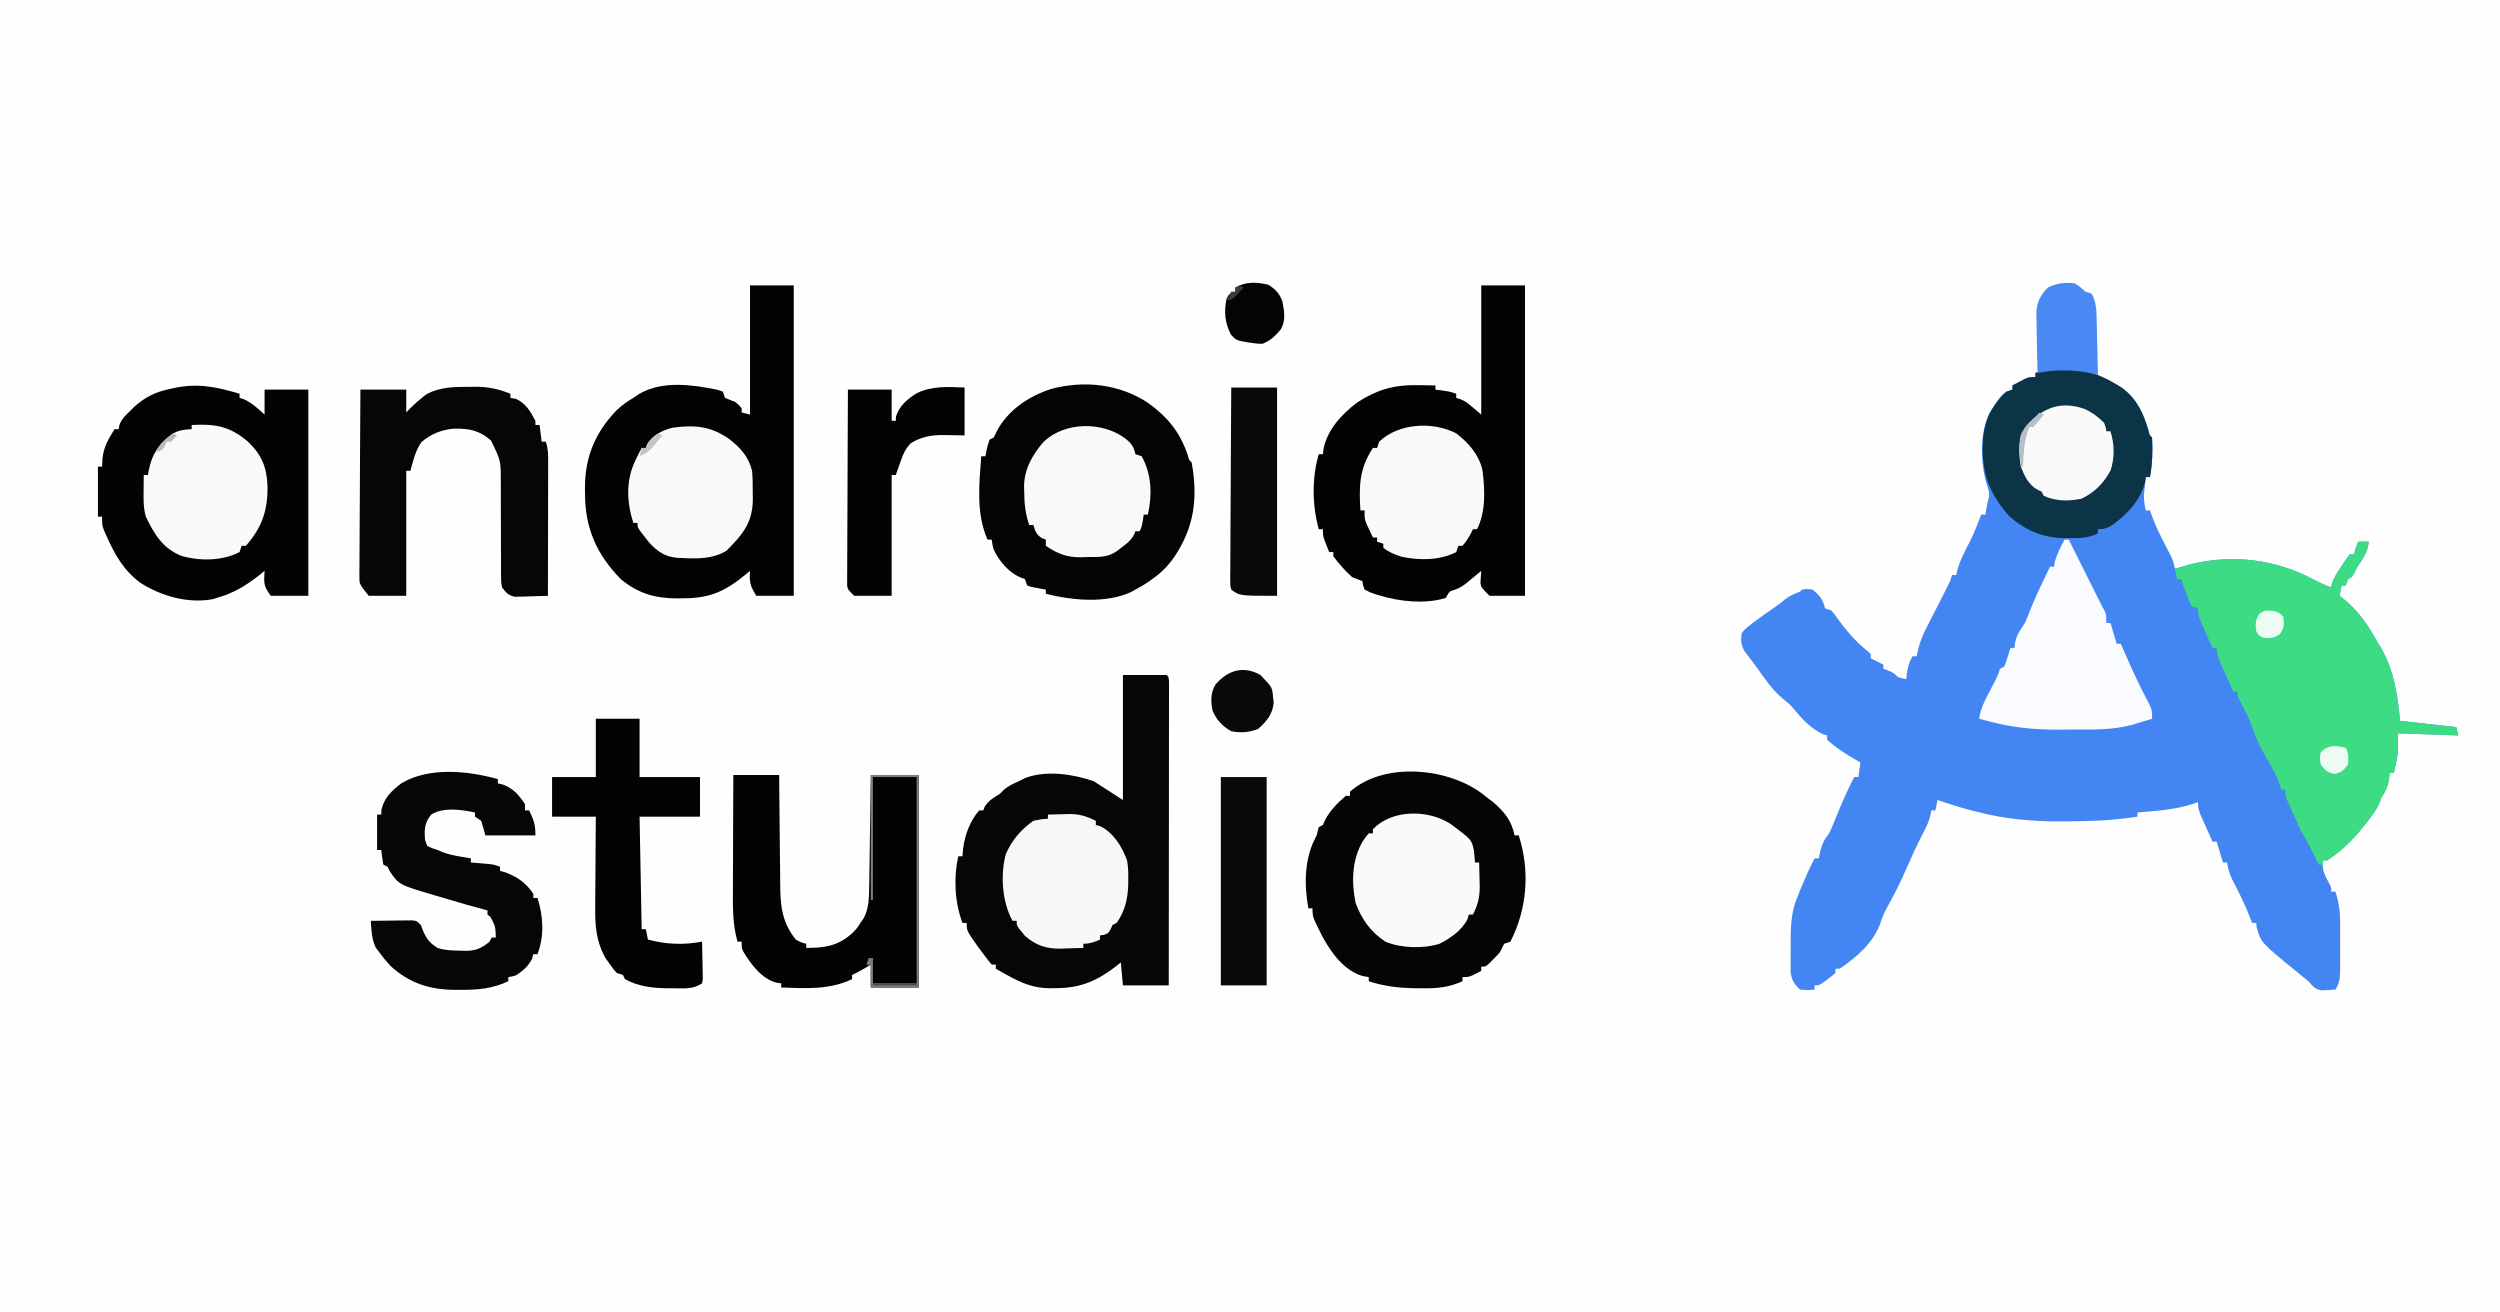 <?xml version="1.0" encoding="UTF-8"?>
<svg version="1.1" xmlns="http://www.w3.org/2000/svg" width="1200" height="630">
<rect width="100%" height="100%" fill="#808080" stroke="none"/>
<path d="M0 0 C396 0 792 0 1200 0 C1200 207.9 1200 415.8 1200 630 C804 630 408 630 0 630 C0 422.1 0 214.2 0 0 Z " fill="#FEFEFE" transform="translate(0,0)"/>
<path d="M0 0 C7.035 5.363 10.013 11.902 12.488 20.246 C13.019 22.611 13.019 22.611 14.25 23.688 C14.593 30.082 14.395 36.388 13.25 42.688 C12.59 42.688 11.93 42.688 11.25 42.688 C11.053 44.416 10.868 46.145 10.688 47.875 C10.583 48.838 10.479 49.801 10.371 50.793 C10.252 53.63 10.572 55.942 11.25 58.688 C11.91 58.688 12.57 58.688 13.25 58.688 C13.66 59.837 14.07 60.987 14.492 62.172 C16.151 66.597 18.2 70.747 20.375 74.938 C21.09 76.316 21.801 77.696 22.508 79.078 C22.819 79.677 23.129 80.275 23.45 80.892 C24.3 82.799 24.801 84.652 25.25 86.688 C25.951 86.483 26.652 86.278 27.375 86.066 C28.324 85.797 29.273 85.528 30.25 85.25 C31.178 84.983 32.106 84.716 33.062 84.441 C53.366 79.639 73.481 82.142 91.719 91.848 C94.537 93.316 97.277 94.584 100.25 95.688 C100.334 95.156 100.418 94.625 100.504 94.078 C101.529 90.794 103.28 88.293 105.188 85.438 C106.253 83.821 106.253 83.821 107.34 82.172 C107.97 81.352 108.601 80.532 109.25 79.688 C109.91 79.688 110.57 79.688 111.25 79.688 C111.394 79.069 111.539 78.45 111.688 77.812 C112.25 75.688 112.25 75.688 113.25 73.688 C114.9 73.688 116.55 73.688 118.25 73.688 C117.833 78.138 115.914 81.089 113.504 84.723 C112.2 86.676 112.2 86.676 111.215 88.871 C110.25 90.688 110.25 90.688 108.25 91.688 C107.92 92.677 107.59 93.668 107.25 94.688 C106.59 94.688 105.93 94.688 105.25 94.688 C104.92 96.338 104.59 97.987 104.25 99.688 C105.261 100.492 106.271 101.296 107.312 102.125 C113.701 107.608 118.293 114.319 122.25 121.688 C122.889 122.698 123.529 123.709 124.188 124.75 C130.47 135.949 132.118 147.128 133.25 159.688 C146.615 161.173 146.615 161.173 160.25 162.688 C160.58 164.007 160.91 165.327 161.25 166.688 C151.68 166.357 142.11 166.028 132.25 165.688 C132.25 168.657 132.25 171.627 132.25 174.688 C131.812 177.754 131.812 177.754 131.25 180.25 C131.064 181.097 130.879 181.944 130.688 182.816 C130.543 183.434 130.399 184.051 130.25 184.688 C129.59 184.688 128.93 184.688 128.25 184.688 C128.147 185.739 128.044 186.791 127.938 187.875 C127.258 191.644 126.317 193.545 124.25 196.688 C123.984 197.43 123.719 198.173 123.445 198.938 C121.954 202.368 119.858 205.144 117.562 208.062 C116.891 208.923 116.891 208.923 116.206 209.801 C110.929 216.474 105.419 222.049 98.25 226.688 C97.59 226.688 96.93 226.688 96.25 226.688 C95.683 231.226 97.249 234.058 99.375 237.918 C100.25 239.688 100.25 239.688 100.25 241.688 C100.91 241.688 101.57 241.688 102.25 241.688 C103.998 246.973 104.546 251.557 104.516 257.105 C104.518 257.885 104.519 258.665 104.521 259.468 C104.523 261.104 104.519 262.741 104.511 264.377 C104.5 266.878 104.511 269.379 104.523 271.881 C104.522 273.477 104.52 275.072 104.516 276.668 C104.52 277.413 104.524 278.158 104.528 278.925 C104.494 282.666 104.334 285.512 102.25 288.688 C100.835 288.796 99.418 288.873 98 288.938 C97.211 288.984 96.422 289.03 95.609 289.078 C92.383 288.544 91.417 287.092 89.25 284.688 C87.516 283.231 85.765 281.794 84 280.375 C66.468 266.093 66.468 266.093 64.438 258.75 C64.376 258.069 64.314 257.389 64.25 256.688 C63.59 256.688 62.93 256.688 62.25 256.688 C62.042 256.128 61.835 255.569 61.621 254.992 C59.078 248.374 56.019 242.16 52.738 235.887 C51.427 233.067 50.68 230.747 50.25 227.688 C49.59 227.688 48.93 227.688 48.25 227.688 C47.26 224.387 46.27 221.088 45.25 217.688 C44.59 217.688 43.93 217.688 43.25 217.688 C42.276 215.508 41.306 213.327 40.34 211.145 C39.672 209.639 38.999 208.136 38.316 206.637 C37.044 203.794 36.25 201.841 36.25 198.688 C35.749 198.881 35.247 199.074 34.73 199.273 C25.82 202.34 16.577 202.874 7.25 203.688 C7.25 204.347 7.25 205.007 7.25 205.688 C-4.269 207.502 -15.734 207.909 -27.375 207.938 C-28.064 207.942 -28.753 207.947 -29.463 207.953 C-43.302 208.035 -56.772 206.834 -70.188 203.25 C-71.397 202.944 -71.397 202.944 -72.631 202.631 C-78.089 201.221 -83.425 199.534 -88.75 197.688 C-89.08 199.338 -89.41 200.988 -89.75 202.688 C-90.41 202.688 -91.07 202.688 -91.75 202.688 C-91.852 203.385 -91.954 204.082 -92.059 204.801 C-92.865 208.168 -94.204 210.808 -95.812 213.875 C-98.673 219.416 -101.266 225.031 -103.75 230.75 C-106.627 237.353 -109.793 243.642 -113.305 249.934 C-114.524 252.256 -115.405 254.385 -116.188 256.875 C-119.415 266.111 -127.817 273.409 -135.75 278.688 C-136.41 278.688 -137.07 278.688 -137.75 278.688 C-137.75 279.348 -137.75 280.007 -137.75 280.688 C-139.43 282.195 -139.43 282.195 -141.625 283.812 C-142.344 284.351 -143.064 284.89 -143.805 285.445 C-145.75 286.688 -145.75 286.688 -147.75 286.688 C-147.75 287.348 -147.75 288.007 -147.75 288.688 C-151 289 -151 289 -154.75 288.688 C-157.597 285.993 -158.654 284.314 -159.252 280.417 C-159.25 279.202 -159.248 277.986 -159.246 276.734 C-159.248 276.075 -159.249 275.415 -159.251 274.735 C-159.249 273.344 -159.237 271.952 -159.217 270.56 C-159.188 268.457 -159.196 266.357 -159.209 264.254 C-159.198 256.895 -158.733 250.467 -155.75 243.688 C-155.327 242.601 -154.904 241.514 -154.469 240.395 C-152.37 235.411 -150.275 230.472 -147.75 225.688 C-147.09 225.688 -146.43 225.688 -145.75 225.688 C-145.482 224.45 -145.214 223.213 -144.938 221.938 C-144.083 218.5 -142.983 216.457 -140.75 213.688 C-139.686 211.366 -138.703 209.055 -137.75 206.688 C-134.972 199.888 -132.136 193.208 -128.75 186.688 C-128.09 186.688 -127.43 186.688 -126.75 186.688 C-126.42 184.377 -126.09 182.067 -125.75 179.688 C-126.402 179.312 -127.055 178.937 -127.727 178.551 C-132.768 175.599 -137.499 172.715 -141.75 168.688 C-141.75 168.028 -141.75 167.368 -141.75 166.688 C-142.431 166.481 -143.111 166.275 -143.812 166.062 C-149.861 163.231 -154.049 158.472 -158.23 153.387 C-159.736 151.703 -161.288 150.391 -163.062 149 C-168.241 144.713 -171.862 139.114 -175.75 133.688 C-176.453 132.767 -177.155 131.847 -177.879 130.898 C-178.836 129.618 -178.836 129.618 -179.812 128.312 C-180.381 127.562 -180.949 126.812 -181.535 126.039 C-183.102 123.006 -183.204 121.057 -182.75 117.688 C-181.352 115.816 -181.352 115.816 -179.375 114.25 C-178.286 113.376 -178.286 113.376 -177.176 112.484 C-173.832 110.007 -170.446 107.603 -167.008 105.258 C-164.606 103.632 -164.606 103.632 -161.938 101.375 C-159.63 99.595 -157.478 98.673 -154.75 97.688 C-154.42 97.358 -154.09 97.028 -153.75 96.688 C-151.5 96.312 -151.5 96.312 -148.75 96.688 C-145.328 99.488 -143.666 101.412 -142.75 105.688 C-141.76 106.017 -140.77 106.347 -139.75 106.688 C-138.355 108.289 -138.355 108.289 -136.938 110.312 C-132.503 116.429 -128.017 121.728 -122.07 126.426 C-121.635 126.842 -121.199 127.259 -120.75 127.688 C-120.75 128.347 -120.75 129.007 -120.75 129.688 C-120.131 129.997 -119.513 130.306 -118.875 130.625 C-117.5 131.312 -116.125 132 -114.75 132.688 C-114.75 133.347 -114.75 134.007 -114.75 134.688 C-113.966 134.976 -113.183 135.265 -112.375 135.562 C-109.75 136.688 -109.75 136.688 -107.75 138.688 C-105.681 139.33 -105.681 139.33 -103.75 139.688 C-103.626 138.615 -103.502 137.542 -103.375 136.438 C-102.854 133.309 -102.349 131.353 -100.75 128.688 C-100.09 128.688 -99.43 128.688 -98.75 128.688 C-98.371 126.947 -98.371 126.947 -97.984 125.172 C-96.877 120.753 -95.113 116.956 -93 112.938 C-92.285 111.543 -91.57 110.148 -90.855 108.754 C-90.501 108.071 -90.147 107.388 -89.783 106.684 C-88.27 103.759 -86.79 100.818 -85.312 97.875 C-84.603 96.473 -84.603 96.473 -83.879 95.043 C-82.66 92.625 -82.66 92.625 -81.75 89.688 C-81.09 89.688 -80.43 89.688 -79.75 89.688 C-79.544 88.78 -79.338 87.873 -79.125 86.938 C-77.799 82.25 -75.502 78.093 -73.281 73.777 C-71.168 69.514 -69.424 65.138 -67.75 60.688 C-67.09 60.688 -66.43 60.688 -65.75 60.688 C-65.606 59.78 -65.461 58.873 -65.312 57.938 C-64.75 54.688 -64.75 54.688 -64.125 52.777 C-63.642 50.087 -64.28 48.569 -65.188 46 C-68.246 35.47 -68.502 21.739 -63.75 11.688 C-57.585 2.299 -57.585 2.299 -52.75 0.688 C-52.75 0.028 -52.75 -0.632 -52.75 -1.312 C-51.483 -1.987 -50.211 -2.652 -48.938 -3.312 C-48.23 -3.684 -47.522 -4.055 -46.793 -4.438 C-44.75 -5.312 -44.75 -5.312 -41.75 -5.312 C-41.75 -5.973 -41.75 -6.633 -41.75 -7.312 C-27.112 -12.889 -12.529 -8.205 0 0 Z " fill="#4386F3" transform="translate(1018.75,186.312)"/>
<path d="M0 0 C6.93 0 13.86 0 21 0 C22 1 22 1 22.123 3.434 C22.122 4.525 22.121 5.615 22.12 6.739 C22.122 8.609 22.122 8.609 22.124 10.517 C22.121 11.911 22.117 13.305 22.114 14.699 C22.113 16.158 22.113 17.616 22.114 19.074 C22.114 23.045 22.108 27.016 22.101 30.987 C22.095 35.132 22.095 39.278 22.093 43.423 C22.09 51.278 22.082 59.133 22.072 66.989 C22.061 75.929 22.055 84.87 22.05 93.81 C22.04 112.207 22.022 130.603 22 149 C14.74 149 7.48 149 0 149 C-0.33 145.37 -0.66 141.74 -1 138 C-2.176 138.907 -3.351 139.815 -4.562 140.75 C-13.416 147.359 -21.339 150.357 -32.438 150.312 C-33.649 150.337 -33.649 150.337 -34.885 150.361 C-42.996 150.368 -48.989 147.756 -56 143.812 C-56.949 143.283 -57.898 142.753 -58.875 142.207 C-59.927 141.61 -59.927 141.61 -61 141 C-61 140.34 -61 139.68 -61 139 C-61.66 139 -62.32 139 -63 139 C-64.567 137.136 -66.011 135.279 -67.438 133.312 C-68.22 132.257 -69.002 131.201 -69.809 130.113 C-75 122.738 -75 122.738 -75 119 C-75.66 119 -76.32 119 -77 119 C-80.766 109.208 -81.344 97.195 -79 87 C-78.34 87 -77.68 87 -77 87 C-76.918 85.886 -76.835 84.772 -76.75 83.625 C-75.917 76.939 -73.478 70.112 -69 65 C-68.34 65 -67.68 65 -67 65 C-66.691 64.134 -66.691 64.134 -66.375 63.25 C-64.499 60.181 -62.014 58.907 -59 57 C-58.505 56.484 -58.01 55.969 -57.5 55.438 C-55.269 53.299 -52.809 52.272 -50 51 C-48.886 50.443 -47.773 49.886 -46.625 49.312 C-36.559 45.668 -23.773 47.569 -14 51 C-9.38 53.97 -4.76 56.94 0 60 C0 40.2 0 20.4 0 0 Z " fill="#060606" transform="translate(539,324)"/>
<path d="M0 0 C6.93 0 13.86 0 21 0 C21 49.17 21 98.34 21 149 C15.39 149 9.78 149 4 149 C0 145 0 145 -0.391 142.859 C-0.26 140.906 -0.13 138.953 0 137 C-0.664 137.554 -1.328 138.109 -2.012 138.68 C-3.336 139.766 -3.336 139.766 -4.688 140.875 C-5.993 141.954 -5.993 141.954 -7.324 143.055 C-10 145 -10 145 -12.707 146.07 C-15.328 146.883 -15.328 146.883 -17 150 C-26.877 153.115 -39.329 151.737 -49.062 148.75 C-49.747 148.546 -50.431 148.341 -51.136 148.13 C-53.035 147.484 -53.035 147.484 -56 146 C-56.793 143.887 -56.793 143.887 -57 142 C-58.657 141.31 -60.326 140.647 -62 140 C-65.37 136.958 -68.323 133.668 -71 130 C-71 129.34 -71 128.68 -71 128 C-71.66 128 -72.32 128 -73 128 C-73.506 126.732 -74.005 125.46 -74.5 124.188 C-74.778 123.48 -75.057 122.772 -75.344 122.043 C-76 120 -76 120 -76 117 C-76.66 117 -77.32 117 -78 117 C-81.172 105.473 -81.343 92.491 -78 81 C-77.34 81 -76.68 81 -76 81 C-75.897 80.134 -75.794 79.267 -75.688 78.375 C-73.81 69.159 -66.846 61.626 -59.438 56.125 C-50.374 50.201 -41.9 47.661 -31.062 47.875 C-30.188 47.884 -29.313 47.893 -28.412 47.902 C-26.275 47.926 -24.137 47.962 -22 48 C-22 48.66 -22 49.32 -22 50 C-20.907 50.144 -19.814 50.289 -18.688 50.438 C-15 51 -15 51 -12 52 C-12 52.66 -12 53.32 -12 54 C-11.319 54.206 -10.639 54.413 -9.938 54.625 C-7 56 -7 56 0 62 C0 41.54 0 21.08 0 0 Z " fill="#030303" transform="translate(711,137)"/>
<path d="M0 0 C6.93 0 13.86 0 21 0 C21 49.17 21 98.34 21 149 C15.06 149 9.12 149 3 149 C-0.014 143.976 -0.326 142.536 0 137 C-0.944 137.797 -0.944 137.797 -1.906 138.609 C-11.965 146.911 -19.264 150.177 -32.25 150.188 C-33.058 150.2 -33.866 150.212 -34.699 150.225 C-45.375 150.25 -53.687 147.932 -62 141 C-73.436 129.387 -79.177 116.546 -79.188 100.312 C-79.2 99.357 -79.212 98.401 -79.225 97.416 C-79.255 82.583 -74.494 70.869 -64.164 60.055 C-61.61 57.63 -59.067 55.733 -56 54 C-54.969 53.299 -53.938 52.597 -52.875 51.875 C-41.771 45.649 -27.634 47.645 -15.809 50.051 C-14.882 50.364 -13.955 50.677 -13 51 C-12.67 51.99 -12.34 52.98 -12 54 C-10.346 54.697 -8.677 55.361 -7 56 C-5.188 57.5 -5.188 57.5 -4 59 C-4 59.66 -4 60.32 -4 61 C-2.02 61.495 -2.02 61.495 0 62 C0 41.54 0 21.08 0 0 Z " fill="#030303" transform="translate(360,137)"/>
<path d="M0 0 C0 0.66 0 1.32 0 2 C0.681 2.206 1.361 2.413 2.062 2.625 C6.035 4.485 8.745 7.064 12 10 C12 6.04 12 2.08 12 -2 C18.93 -2 25.86 -2 33 -2 C33 30.67 33 63.34 33 97 C27.06 97 21.12 97 15 97 C11.32 92.094 11.709 90.825 12 85 C11.261 85.603 10.523 86.207 9.762 86.828 C3.141 92.044 -2.762 95.724 -11 98 C-11.907 98.302 -11.907 98.302 -12.832 98.609 C-24.888 100.782 -37.464 97.181 -47.582 90.781 C-55.644 84.842 -60.039 77.033 -64 68 C-64.384 67.139 -64.768 66.278 -65.164 65.391 C-66 63 -66 63 -66 59 C-66.66 59 -67.32 59 -68 59 C-68 51.08 -68 43.16 -68 35 C-67.34 35 -66.68 35 -66 35 C-65.907 33.051 -65.907 33.051 -65.812 31.062 C-65.239 25.592 -62.929 21.571 -60 17 C-59.34 17 -58.68 17 -58 17 C-57.882 16.149 -57.882 16.149 -57.762 15.281 C-56.745 12.237 -55.099 10.736 -52.812 8.5 C-52.056 7.747 -51.299 6.994 -50.52 6.219 C-45.217 1.549 -40.546 -0.775 -33.75 -2.25 C-32.993 -2.417 -32.237 -2.584 -31.458 -2.756 C-19.945 -5.174 -11.096 -3.314 0 0 Z " fill="#030303" transform="translate(115,189)"/>
<path d="M0 0 C1.65 0 3.3 0 5 0 C4.583 4.45 2.664 7.402 0.254 11.035 C-1.05 12.988 -1.05 12.988 -2.035 15.184 C-3 17 -3 17 -5 18 C-5.495 19.485 -5.495 19.485 -6 21 C-6.66 21 -7.32 21 -8 21 C-8.495 23.475 -8.495 23.475 -9 26 C-7.989 26.804 -6.979 27.609 -5.938 28.438 C0.451 33.921 5.043 40.631 9 48 C9.639 49.011 10.279 50.021 10.938 51.062 C17.22 62.261 18.868 73.44 20 86 C28.91 86.99 37.82 87.98 47 89 C47.33 90.32 47.66 91.64 48 93 C38.43 92.67 28.86 92.34 19 92 C19 94.97 19 97.94 19 101 C18.562 104.066 18.562 104.066 18 106.562 C17.722 107.833 17.722 107.833 17.438 109.129 C17.293 109.746 17.149 110.364 17 111 C16.34 111 15.68 111 15 111 C14.897 112.052 14.794 113.104 14.688 114.188 C14.008 117.956 13.067 119.858 11 123 C10.734 123.743 10.469 124.485 10.195 125.25 C8.704 128.68 6.608 131.456 4.312 134.375 C3.641 135.235 3.641 135.235 2.956 136.113 C-2.321 142.787 -7.831 148.361 -15 153 C-15.66 153 -16.32 153 -17 153 C-17 153.66 -17 154.32 -17 155 C-17.66 155 -18.32 155 -19 155 C-19.597 153.788 -19.597 153.788 -20.207 152.551 C-20.737 151.482 -21.267 150.414 -21.812 149.312 C-22.335 148.257 -22.857 147.201 -23.395 146.113 C-24.829 143.331 -26.386 140.679 -28 138 C-28.739 136.329 -29.476 134.658 -30.172 132.969 C-31.443 129.947 -32.844 126.985 -34.23 124.016 C-35 122 -35 122 -35 119 C-35.66 119 -36.32 119 -37 119 C-37.495 117.453 -37.495 117.453 -38 115.875 C-39.54 111.712 -41.681 107.992 -43.938 104.188 C-46.902 99.164 -49.159 94.305 -50.992 88.746 C-52.567 84.456 -54.705 80.474 -56.828 76.434 C-58 74 -58 74 -58 72 C-58.66 72 -59.32 72 -60 72 C-68 54.383 -68 54.383 -68 51 C-68.66 51 -69.32 51 -70 51 C-70.974 48.821 -71.944 46.64 -72.91 44.457 C-73.578 42.951 -74.251 41.448 -74.934 39.949 C-76.206 37.107 -77 35.153 -77 32 C-77.99 31.67 -78.98 31.34 -80 31 C-82.068 26.782 -83.58 22.479 -85 18 C-85.66 18 -86.32 18 -87 18 C-87.33 16.35 -87.66 14.7 -88 13 C-86.335 12.513 -84.668 12.036 -83 11.562 C-82.072 11.296 -81.144 11.029 -80.188 10.754 C-59.884 5.952 -39.769 8.454 -21.531 18.16 C-18.713 19.628 -15.973 20.897 -13 22 C-12.874 21.203 -12.874 21.203 -12.746 20.391 C-11.721 17.107 -9.97 14.606 -8.062 11.75 C-7.352 10.672 -6.642 9.595 -5.91 8.484 C-5.28 7.665 -4.649 6.845 -4 6 C-3.34 6 -2.68 6 -2 6 C-1.856 5.381 -1.711 4.763 -1.562 4.125 C-1 2 -1 2 0 0 Z " fill="#3EDB85" transform="translate(1132,260)"/>
<path d="M0 0 C0.585 0.473 1.17 0.946 1.773 1.434 C2.64 2.073 3.506 2.712 4.398 3.371 C9.871 8.124 13.309 12.257 14.773 19.434 C15.433 19.434 16.093 19.434 16.773 19.434 C22.19 36.456 20.919 54.409 12.773 70.434 C11.288 70.929 11.288 70.929 9.773 71.434 C9.075 72.751 8.413 74.087 7.773 75.434 C6.117 77.355 6.117 77.355 4.273 79.184 C3.665 79.797 3.057 80.411 2.43 81.043 C0.773 82.434 0.773 82.434 -1.227 82.434 C-1.227 83.094 -1.227 83.754 -1.227 84.434 C-6.852 87.434 -6.852 87.434 -10.227 87.434 C-10.227 88.094 -10.227 88.754 -10.227 89.434 C-16.924 92.458 -22.612 92.905 -29.914 92.809 C-30.972 92.803 -32.029 92.797 -33.119 92.791 C-40.836 92.663 -47.858 91.852 -55.227 89.434 C-55.227 88.774 -55.227 88.114 -55.227 87.434 C-56.196 87.269 -57.165 87.104 -58.164 86.934 C-66.898 84.405 -73.008 76.054 -77.227 68.434 C-82.227 58.579 -82.227 58.579 -82.227 54.434 C-82.887 54.434 -83.547 54.434 -84.227 54.434 C-86.318 42.668 -86.186 30.057 -80.227 19.434 C-79.948 18.289 -79.948 18.289 -79.664 17.121 C-79.52 16.564 -79.375 16.007 -79.227 15.434 C-78.567 15.104 -77.907 14.774 -77.227 14.434 C-76.67 13.165 -76.67 13.165 -76.102 11.871 C-73.6 7.285 -70.229 3.782 -66.227 0.434 C-65.567 0.434 -64.907 0.434 -64.227 0.434 C-64.227 -0.226 -64.227 -0.886 -64.227 -1.566 C-47.522 -16.301 -16.333 -12.944 0 0 Z " fill="#050505" transform="translate(712.227,381.566)"/>
<path d="M0 0 C9.311 6.86 14.992 13.802 18.75 24.809 C19.41 27.329 19.41 27.329 20.66 28.434 C23.731 45.576 21.926 59.429 12.316 73.777 C9.288 78.081 6.009 81.457 1.66 84.434 C1.038 84.887 0.415 85.341 -0.227 85.809 C-2.21 87.16 -4.219 88.311 -6.34 89.434 C-7.399 90.025 -7.399 90.025 -8.48 90.629 C-20.491 96.169 -36.83 94.658 -49.34 91.434 C-49.34 90.774 -49.34 90.114 -49.34 89.434 C-49.978 89.324 -50.616 89.214 -51.273 89.102 C-52.513 88.864 -52.513 88.864 -53.777 88.621 C-55.013 88.395 -55.013 88.395 -56.273 88.164 C-57.296 87.802 -57.296 87.802 -58.34 87.434 C-58.67 86.444 -59 85.454 -59.34 84.434 C-60.463 83.991 -60.463 83.991 -61.609 83.539 C-67.111 81.312 -71.892 75.567 -74.363 70.219 C-74.902 68.309 -74.902 68.309 -75.34 65.434 C-76 65.434 -76.66 65.434 -77.34 65.434 C-82.895 52.894 -81.339 38.729 -80.34 25.434 C-79.68 25.434 -79.02 25.434 -78.34 25.434 C-78.195 24.67 -78.051 23.907 -77.902 23.121 C-77.34 20.434 -77.34 20.434 -76.34 17.434 C-75.68 17.104 -75.02 16.774 -74.34 16.434 C-73.9 15.527 -73.461 14.621 -73.008 13.688 C-67.691 3.315 -57.563 -3.381 -46.777 -6.879 C-30.721 -11.121 -13.832 -9.26 0 0 Z " fill="#040404" transform="translate(551.34,193.566)"/>
<path d="M0 0 C7.26 0 14.52 0 22 0 C22.015 1.927 22.029 3.854 22.044 5.84 C22.096 12.23 22.161 18.62 22.236 25.01 C22.28 28.882 22.32 32.754 22.346 36.625 C22.373 40.367 22.413 44.108 22.463 47.849 C22.48 49.272 22.491 50.694 22.498 52.116 C22.548 62.514 23.226 70.633 30 79 C32.604 80.412 32.604 80.412 35 81 C35 81.66 35 82.32 35 83 C43.941 82.972 50.218 82.076 57 76 C59.384 73.564 59.384 73.564 61 71 C61.557 70.196 62.114 69.391 62.688 68.562 C65.072 63.908 65.129 58.964 65.205 53.811 C65.225 52.61 65.245 51.409 65.266 50.172 C65.282 48.891 65.299 47.609 65.316 46.289 C65.337 44.952 65.358 43.616 65.379 42.279 C65.434 38.778 65.484 35.276 65.532 31.774 C65.583 28.195 65.638 24.615 65.693 21.035 C65.801 14.024 65.902 7.012 66 0 C73.59 0 81.18 0 89 0 C89 33.66 89 67.32 89 102 C81.41 102 73.82 102 66 102 C66 98.37 66 94.74 66 91 C65.257 91.454 64.515 91.907 63.75 92.375 C61.531 93.686 59.32 94.883 57 96 C57 96.66 57 97.32 57 98 C46.007 103.195 34.883 102.412 23 102 C23 101.34 23 100.68 23 100 C21.902 99.863 21.902 99.863 20.781 99.723 C13.637 97.866 8.442 90.845 4.777 84.762 C4 83 4 83 4 80 C3.34 80 2.68 80 2 80 C-0.396 71.572 -0.256 63.274 -0.195 54.59 C-0.192 53.011 -0.189 51.432 -0.187 49.853 C-0.179 45.725 -0.16 41.597 -0.137 37.469 C-0.117 33.246 -0.108 29.022 -0.098 24.799 C-0.076 16.532 -0.041 8.266 0 0 Z " fill="#030303" transform="translate(352,372)"/>
<path d="M0 0 C7.035 5.363 10.013 11.902 12.488 20.246 C13.019 22.611 13.019 22.611 14.25 23.688 C14.593 30.082 14.395 36.388 13.25 42.688 C12.59 42.688 11.93 42.688 11.25 42.688 C11.08 43.776 11.08 43.776 10.906 44.887 C8.83 53.748 2.366 60.409 -4.75 65.688 C-7.469 67.276 -8.531 67.688 -11.75 67.688 C-11.75 68.347 -11.75 69.007 -11.75 69.688 C-16.339 71.991 -20.48 72.036 -25.5 72 C-26.708 71.993 -26.708 71.993 -27.941 71.985 C-38.476 71.777 -46.307 68.334 -54.312 61.5 C-64.505 49.74 -67.751 40.139 -66.905 24.688 C-66.168 15.191 -62.564 8.364 -55.75 1.688 C-54.76 1.357 -53.77 1.028 -52.75 0.688 C-52.75 0.028 -52.75 -0.632 -52.75 -1.312 C-51.483 -1.987 -50.211 -2.652 -48.938 -3.312 C-48.23 -3.684 -47.522 -4.055 -46.793 -4.438 C-44.75 -5.312 -44.75 -5.312 -41.75 -5.312 C-41.75 -5.973 -41.75 -6.633 -41.75 -7.312 C-27.112 -12.889 -12.529 -8.205 0 0 Z " fill="#0B3447" transform="translate(1018.75,186.312)"/>
<path d="M0 0 C0.89 -0.016 1.78 -0.032 2.697 -0.049 C8.836 -0.053 13.874 1.015 19.562 3.312 C19.562 3.973 19.562 4.633 19.562 5.312 C20.429 5.457 21.295 5.601 22.188 5.75 C27.01 7.983 29.127 11.684 31.562 16.312 C31.562 16.973 31.562 17.633 31.562 18.312 C32.222 18.312 32.883 18.312 33.562 18.312 C34.057 22.273 34.057 22.273 34.562 26.312 C35.222 26.312 35.883 26.312 36.562 26.312 C37.723 29.794 37.683 32.497 37.676 36.171 C37.676 36.864 37.676 37.557 37.676 38.27 C37.676 40.559 37.668 42.848 37.66 45.137 C37.658 46.724 37.657 48.312 37.656 49.899 C37.652 54.077 37.642 58.254 37.631 62.431 C37.621 66.694 37.616 70.958 37.611 75.221 C37.601 83.585 37.584 91.949 37.562 100.312 C34.645 100.421 31.731 100.5 28.812 100.562 C27.988 100.596 27.163 100.63 26.312 100.664 C25.114 100.683 25.114 100.683 23.891 100.703 C23.157 100.724 22.424 100.745 21.669 100.767 C18.584 100.102 17.442 98.809 15.562 96.312 C15.064 93.614 15.064 93.614 15.064 90.493 C15.054 89.322 15.044 88.15 15.034 86.942 C15.042 85.679 15.05 84.415 15.059 83.113 C15.044 81.119 15.03 79.125 15.014 77.131 C14.997 74.337 14.998 71.543 14.999 68.749 C15.001 63.88 14.994 59.012 14.959 54.144 C14.943 51.555 14.94 48.966 14.952 46.378 C14.982 35.364 14.982 35.364 10.217 25.734 C4.705 20.835 -0.539 19.909 -7.656 20.062 C-13.42 20.581 -18.721 22.64 -23.117 26.508 C-26.053 30.521 -27.152 35.57 -28.438 40.312 C-29.098 40.312 -29.758 40.312 -30.438 40.312 C-30.438 60.112 -30.438 79.912 -30.438 100.312 C-36.377 100.312 -42.318 100.312 -48.438 100.312 C-52.938 94.688 -52.938 94.688 -52.919 91.143 C-52.924 90.345 -52.93 89.547 -52.935 88.725 C-52.921 87.864 -52.906 87.003 -52.892 86.116 C-52.892 85.198 -52.893 84.281 -52.893 83.335 C-52.891 80.31 -52.859 77.287 -52.828 74.262 C-52.821 72.161 -52.815 70.061 -52.811 67.961 C-52.796 62.438 -52.756 56.916 -52.712 51.394 C-52.671 45.757 -52.653 40.12 -52.633 34.482 C-52.59 23.426 -52.52 12.369 -52.438 1.312 C-45.178 1.312 -37.917 1.312 -30.438 1.312 C-30.438 4.942 -30.438 8.572 -30.438 12.312 C-29.757 11.591 -29.076 10.869 -28.375 10.125 C-26.384 8.157 -24.343 6.334 -22.125 4.625 C-21.613 4.229 -21.101 3.834 -20.574 3.426 C-14.079 0.042 -7.151 -0.026 0 0 Z " fill="#060606" transform="translate(225.438,185.688)"/>
<path d="M0 0 C0 0.66 0 1.32 0 2 C0.887 2.227 1.774 2.454 2.688 2.688 C7.573 4.623 10.127 7.691 13 12 C13 12.99 13 13.98 13 15 C13.66 15 14.32 15 15 15 C17.202 19.679 18 21.625 18 27 C10.08 27 2.16 27 -6 27 C-6.66 24.69 -7.32 22.38 -8 20 C-8.99 19.34 -9.98 18.68 -11 18 C-11 17.34 -11 16.68 -11 16 C-17.458 14.64 -26.154 13.28 -32 17 C-35.228 20.896 -35.367 24.046 -35 29 C-34.67 29.99 -34.34 30.98 -34 32 C-31.705 33.135 -31.705 33.135 -29 34 C-28.238 34.326 -27.476 34.652 -26.691 34.988 C-23.853 36.055 -21.174 36.621 -18.188 37.125 C-16.724 37.376 -16.724 37.376 -15.23 37.633 C-14.126 37.815 -14.126 37.815 -13 38 C-13 38.66 -13 39.32 -13 40 C-11.861 40.091 -11.861 40.091 -10.699 40.184 C-9.705 40.267 -8.711 40.351 -7.688 40.438 C-6.701 40.519 -5.715 40.6 -4.699 40.684 C-2 41 -2 41 1 42 C1 42.66 1 43.32 1 44 C1.866 44.248 2.732 44.495 3.625 44.75 C9.435 46.902 13.492 49.873 17 55 C17 55.66 17 56.32 17 57 C17.66 57 18.32 57 19 57 C21.802 65.932 22.346 75.157 19 84 C18.34 84 17.68 84 17 84 C16.794 84.722 16.587 85.444 16.375 86.188 C14.575 89.869 12.303 91.622 9 94 C6.625 94.812 6.625 94.812 5 95 C5 95.66 5 96.32 5 97 C-2.582 100.559 -9.638 101.167 -17.938 101.125 C-18.697 101.129 -19.457 101.133 -20.24 101.137 C-32.496 101.116 -42.39 98.048 -51.574 89.645 C-53.524 87.493 -55.316 85.363 -57 83 C-57.543 82.292 -58.085 81.585 -58.645 80.855 C-60.615 76.704 -60.744 72.546 -61 68 C-57.375 67.942 -53.75 67.906 -50.125 67.875 C-49.092 67.858 -48.06 67.841 -46.996 67.824 C-46.01 67.818 -45.024 67.811 -44.008 67.805 C-42.641 67.789 -42.641 67.789 -41.247 67.773 C-39 68 -39 68 -37 70 C-36.567 71.114 -36.134 72.228 -35.688 73.375 C-33.902 77.21 -32.501 78.725 -29 81 C-25.364 82.212 -21.976 82.261 -18.188 82.312 C-17.139 82.356 -17.139 82.356 -16.068 82.4 C-10.936 82.463 -8.077 81.365 -4 78 C-3.67 77.34 -3.34 76.68 -3 76 C-2.34 76 -1.68 76 -1 76 C-1.197 70.645 -1.197 70.645 -3.562 66.125 C-4.274 65.568 -4.274 65.568 -5 65 C-5 64.34 -5 63.68 -5 63 C-5.678 62.818 -6.356 62.636 -7.055 62.449 C-12.435 60.996 -17.801 59.512 -23.129 57.875 C-25.382 57.188 -27.639 56.527 -29.902 55.875 C-47.453 50.736 -47.453 50.736 -51.875 44.25 C-52.246 43.508 -52.617 42.765 -53 42 C-53.66 41.67 -54.32 41.34 -55 41 C-55.407 38.678 -55.744 36.343 -56 34 C-56.66 34 -57.32 34 -58 34 C-58 28.39 -58 22.78 -58 17 C-57.34 17 -56.68 17 -56 17 C-55.938 15.732 -55.938 15.732 -55.875 14.438 C-54.421 8.727 -50.842 5.396 -46.227 1.898 C-32.859 -5.967 -14.188 -4.02 0 0 Z " fill="#060606" transform="translate(239,374)"/>
<path d="M0 0 C6.93 0 13.86 0 21 0 C21 9.24 21 18.48 21 28 C30.57 28 40.14 28 50 28 C50 34.27 50 40.54 50 47 C40.43 47 30.86 47 21 47 C21.33 64.82 21.66 82.64 22 101 C22.66 101 23.32 101 24 101 C24.33 102.65 24.66 104.3 25 106 C33.873 108.327 41.961 108.654 51 107 C51.087 110.292 51.14 113.583 51.188 116.875 C51.213 117.812 51.238 118.749 51.264 119.715 C51.273 120.611 51.283 121.507 51.293 122.43 C51.309 123.257 51.324 124.085 51.341 124.937 C51.228 125.618 51.116 126.299 51 127 C46.644 129.904 42.692 129.383 37.562 129.375 C36.573 129.375 35.583 129.375 34.564 129.375 C27.227 129.26 20.558 128.601 14 125 C13.67 124.34 13.34 123.68 13 123 C12.01 122.67 11.02 122.34 10 122 C8.281 120.031 8.281 120.031 6.5 117.5 C5.912 116.685 5.324 115.871 4.719 115.031 C0.052 106.8 -0.416 99.213 -0.293 89.871 C-0.289 88.641 -0.284 87.411 -0.28 86.143 C-0.263 82.241 -0.226 78.339 -0.188 74.438 C-0.171 71.781 -0.159 69.124 -0.146 66.467 C-0.114 59.978 -0.062 53.489 0 47 C-6.93 47 -13.86 47 -21 47 C-21 40.73 -21 34.46 -21 28 C-14.07 28 -7.14 28 0 28 C0 18.76 0 9.52 0 0 Z " fill="#030303" transform="translate(286,345)"/>
<path d="M0 0 C0.66 0 1.32 0 2 0 C7.333 10.667 12.667 21.333 18 32 C18.405 32.727 18.81 33.454 19.227 34.203 C20 36 20 36 20 40 C20.66 40 21.32 40 22 40 C22.99 43.3 23.98 46.6 25 50 C25.66 50 26.32 50 27 50 C27.744 51.705 27.744 51.705 28.504 53.445 C29.189 55.006 29.875 56.565 30.562 58.125 C30.92 58.937 31.278 59.75 31.646 60.586 C34.457 66.911 37.512 73.064 40.75 79.18 C42 82 42 82 42 86 C39.878 86.657 37.753 87.3 35.625 87.938 C34.442 88.297 33.258 88.657 32.039 89.027 C22.714 91.473 13.004 91.186 3.433 91.185 C1.202 91.187 -1.029 91.206 -3.26 91.225 C-14.387 91.269 -25.007 90.239 -35.812 87.375 C-36.809 87.115 -37.805 86.854 -38.832 86.586 C-39.547 86.393 -40.263 86.199 -41 86 C-40.384 81.093 -38.252 77.197 -36 72.875 C-35.269 71.457 -34.54 70.037 -33.812 68.617 C-33.489 67.994 -33.165 67.372 -32.832 66.73 C-31.873 64.829 -31.873 64.829 -31 62 C-30.01 61.505 -30.01 61.505 -29 61 C-28.093 58.887 -28.093 58.887 -27.375 56.438 C-27.115 55.611 -26.854 54.785 -26.586 53.934 C-26.393 53.296 -26.199 52.657 -26 52 C-25.34 52 -24.68 52 -24 52 C-23.918 51.134 -23.835 50.267 -23.75 49.375 C-22.879 45.455 -21.238 43.325 -19 40 C-18.382 38.577 -17.802 37.137 -17.25 35.688 C-14.293 27.925 -10.58 20.49 -7 13 C-6.34 13 -5.68 13 -5 13 C-4.918 12.34 -4.835 11.68 -4.75 11 C-3.752 7.01 -1.928 3.615 0 0 Z " fill="#F9FBFE" transform="translate(991,259)"/>
<path d="M0 0 C2.522 -0.082 5.04 -0.141 7.562 -0.188 C8.267 -0.213 8.971 -0.238 9.697 -0.264 C14.88 -0.335 18.363 0.678 23 3 C23 3.66 23 4.32 23 5 C23.701 5.186 24.402 5.371 25.125 5.562 C31.564 8.782 35.544 15.389 38 22 C38.555 25.127 38.62 28.143 38.562 31.312 C38.556 32.141 38.549 32.97 38.542 33.824 C38.333 40.571 36.942 46.385 33 52 C32.01 52.495 32.01 52.495 31 53 C30.711 53.66 30.422 54.32 30.125 55 C29 57 29 57 26.875 57.75 C26.256 57.833 25.637 57.915 25 58 C25 58.66 25 59.32 25 60 C22.094 61.257 20.204 62 17 62 C17 62.66 17 63.32 17 64 C14.166 64.109 11.335 64.188 8.5 64.25 C7.709 64.284 6.917 64.317 6.102 64.352 C-0.794 64.465 -5.893 62.747 -11.094 58.148 C-11.558 57.563 -12.022 56.978 -12.5 56.375 C-12.985 55.785 -13.469 55.194 -13.969 54.586 C-15 53 -15 53 -15 51 C-15.66 51 -16.32 51 -17 51 C-22.007 41.856 -22.859 29.232 -20.246 19.066 C-17.365 12.367 -12.959 7.206 -7 3 C-3.125 2.188 -3.125 2.188 0 2 C0 1.34 0 0.68 0 0 Z " fill="#F7F7F7" transform="translate(503,391)"/>
<path d="M0 0 C9.935 7.439 9.935 7.439 11.035 12.504 C11.297 14.466 11.448 16.443 11.582 18.418 C12.242 18.418 12.902 18.418 13.582 18.418 C13.664 21.273 13.723 24.125 13.77 26.98 C13.795 27.78 13.82 28.58 13.846 29.404 C13.913 34.866 13.073 38.547 10.582 43.418 C9.922 43.418 9.262 43.418 8.582 43.418 C8.304 44.47 8.304 44.47 8.02 45.543 C5.304 50.975 -0.084 54.679 -5.418 57.418 C-13.055 59.862 -23.998 59.586 -31.418 56.418 C-38.44 51.818 -42.858 45.651 -45.73 37.855 C-47.765 27.842 -47.54 17.412 -42.418 8.418 C-40.906 6.148 -40.906 6.148 -39.418 4.418 C-38.758 4.418 -38.098 4.418 -37.418 4.418 C-37.418 3.758 -37.418 3.098 -37.418 2.418 C-28.054 -7.258 -10.761 -7.041 0 0 Z " fill="#FAFAFA" transform="translate(696.418,395.582)"/>
<path d="M0 0 C11.225 -0.625 18.145 0.555 26.812 7.812 C33.459 14.041 36.049 20.063 36.394 29.144 C36.611 40.792 33.864 49.097 26 58 C25.34 58 24.68 58 24 58 C23.67 58.99 23.34 59.98 23 61 C14.762 65.277 3.821 65.393 -4.938 62.812 C-13.901 59.221 -17.905 52.484 -22 44 C-23.23 39.778 -23.117 35.551 -23.062 31.188 C-23.058 30.495 -23.053 29.802 -23.049 29.088 C-23.037 27.392 -23.019 25.696 -23 24 C-22.34 24 -21.68 24 -21 24 C-20.853 23.13 -20.853 23.13 -20.703 22.242 C-19.13 14.025 -15.915 9.085 -9.105 4.191 C-6.015 2.442 -3.524 2.147 0 2 C0 1.34 0 0.68 0 0 Z " fill="#F9F9F9" transform="translate(92,204)"/>
<path d="M0 0 C5.857 4.507 11.015 10.376 12.586 17.75 C13.766 27.01 14.279 37.441 10 46 C9.34 46 8.68 46 8 46 C7.732 46.578 7.464 47.155 7.188 47.75 C5.971 50.056 4.697 52.021 3 54 C2.34 54 1.68 54 1 54 C0.67 54.99 0.34 55.98 0 57 C-7.955 61.053 -17.878 61.09 -26.438 59.188 C-29.686 58.105 -32.264 57.052 -35 55 C-35 54.34 -35 53.68 -35 53 C-35.99 52.67 -36.98 52.34 -38 52 C-38 51.34 -38 50.68 -38 50 C-38.66 50 -39.32 50 -40 50 C-40.676 48.588 -41.34 47.17 -42 45.75 C-42.371 44.961 -42.742 44.172 -43.125 43.359 C-44 41 -44 41 -44 37 C-44.66 37 -45.32 37 -46 37 C-46.699 25.351 -46.609 17.032 -40 7 C-39.34 7 -38.68 7 -38 7 C-37.67 6.01 -37.34 5.02 -37 4 C-27.617 -4.932 -11.322 -5.806 0 0 Z " fill="#F9F9F9" transform="translate(699,208)"/>
<path d="M0 0 C5.429 4.261 9.123 8.342 10.875 15.188 C11.18 18.671 11.2 22.13 11.188 25.625 C11.204 26.541 11.22 27.457 11.236 28.4 C11.244 38.422 7.791 44.086 0.875 51.188 C0.112 51.971 -0.651 52.755 -1.438 53.562 C-7.915 57.479 -14.985 57.391 -22.375 57.062 C-23.048 57.041 -23.722 57.019 -24.415 56.997 C-30.663 56.586 -34.27 54.179 -38.461 49.68 C-39.47 48.384 -39.47 48.384 -40.5 47.062 C-41.188 46.194 -41.877 45.325 -42.586 44.43 C-44.125 42.188 -44.125 42.188 -44.125 40.188 C-44.785 40.188 -45.445 40.188 -46.125 40.188 C-49.324 30.284 -49.778 19.666 -45.125 10.188 C-44.29 8.455 -44.29 8.455 -43.438 6.688 C-43.004 5.862 -42.571 5.037 -42.125 4.188 C-41.465 4.188 -40.805 4.188 -40.125 4.188 C-39.816 3.321 -39.816 3.321 -39.5 2.438 C-36.851 -1.898 -32.244 -4.29 -27.375 -5.496 C-16.616 -7.009 -8.832 -6.231 0 0 Z " fill="#F9F9F9" transform="translate(350.125,210.812)"/>
<path d="M0 0 C3.14 2.475 4.091 3.813 5 7.625 C5.99 7.955 6.98 8.285 8 8.625 C12.853 17.422 13.085 26.984 11 36.625 C10.34 36.625 9.68 36.625 9 36.625 C8.856 37.574 8.711 38.523 8.562 39.5 C8 42.625 8 42.625 7 44.625 C6.34 44.625 5.68 44.625 5 44.625 C4.763 45.209 4.526 45.793 4.281 46.395 C2.728 49.099 0.99 50.449 -1.5 52.312 C-2.294 52.914 -3.088 53.516 -3.906 54.137 C-8.449 57.366 -12.632 56.918 -18.062 57 C-19.438 57.056 -19.438 57.056 -20.842 57.113 C-27.786 57.202 -32.279 55.527 -38 51.625 C-38 50.635 -38 49.645 -38 48.625 C-38.619 48.398 -39.237 48.171 -39.875 47.938 C-42.614 46.246 -43.05 44.633 -44 41.625 C-44.66 41.625 -45.32 41.625 -46 41.625 C-47.8 36.204 -48.365 31.385 -48.375 25.688 C-48.399 24.928 -48.424 24.168 -48.449 23.385 C-48.492 14.978 -44.472 7.874 -39 1.625 C-28.857 -7.984 -10.991 -8.122 0 0 Z " fill="#F9F9F9" transform="translate(540,210.375)"/>
<path d="M0 0 C0 7.59 0 15.18 0 23 C-7.562 22.875 -7.562 22.875 -9.901 22.82 C-15.762 22.774 -20.674 23.565 -25.762 26.703 C-28.51 29.523 -29.516 32.046 -30.812 35.75 C-31.231 36.92 -31.65 38.091 -32.082 39.297 C-32.385 40.189 -32.688 41.081 -33 42 C-33.66 42 -34.32 42 -35 42 C-35 61.14 -35 80.28 -35 100 C-40.94 100 -46.88 100 -53 100 C-56 97 -56 97 -56.369 95.132 C-56.366 94.426 -56.364 93.721 -56.361 92.995 C-56.365 92.183 -56.369 91.371 -56.373 90.534 C-56.362 89.648 -56.352 88.761 -56.341 87.847 C-56.341 86.91 -56.341 85.973 -56.342 85.008 C-56.34 81.908 -56.316 78.808 -56.293 75.707 C-56.287 73.559 -56.283 71.411 -56.28 69.263 C-56.269 63.606 -56.239 57.949 -56.206 52.292 C-56.175 46.521 -56.162 40.75 -56.146 34.979 C-56.114 23.652 -56.062 12.326 -56 1 C-49.07 1 -42.14 1 -35 1 C-35 5.95 -35 10.9 -35 16 C-34.34 16 -33.68 16 -33 16 C-32.979 15.319 -32.959 14.639 -32.938 13.938 C-31.264 8.693 -27.446 5.513 -22.84 2.664 C-15.375 -0.85 -8.068 -0.293 0 0 Z " fill="#030303" transform="translate(463,186)"/>
<path d="M0 0 C7.26 0 14.52 0 22 0 C22 33 22 66 22 100 C14.74 100 7.48 100 0 100 C0 67 0 34 0 0 Z " fill="#0A0A0A" transform="translate(586,373)"/>
<path d="M0 0 C7.26 0 14.52 0 22 0 C22 33 22 66 22 100 C4 100 4 100 0 97 C-0.492 95.116 -0.492 95.116 -0.481 92.957 C-0.487 92.136 -0.492 91.316 -0.498 90.471 C-0.483 89.575 -0.469 88.679 -0.454 87.755 C-0.455 86.809 -0.455 85.862 -0.456 84.887 C-0.453 81.754 -0.422 78.621 -0.391 75.488 C-0.383 73.318 -0.377 71.147 -0.373 68.977 C-0.358 63.261 -0.319 57.545 -0.275 51.828 C-0.234 45.997 -0.215 40.166 -0.195 34.334 C-0.152 22.889 -0.082 11.445 0 0 Z " fill="#090909" transform="translate(591,186)"/>
<path d="M0 0 C3.869 1.688 6.703 3.828 9.688 6.812 C10.562 9.125 10.562 9.125 10.688 10.812 C11.348 10.812 12.008 10.812 12.688 10.812 C14.642 16.677 14.756 23.57 12.816 29.457 C9.591 35.664 5.122 40.17 -1.188 43.188 C-7.475 44.445 -13.371 44.486 -19.312 41.812 C-19.642 41.153 -19.973 40.492 -20.312 39.812 C-21.233 39.385 -21.233 39.385 -22.172 38.949 C-26.566 36.616 -28.556 32.311 -30.312 27.812 C-31.42 20.886 -31.875 14.031 -27.625 8.125 C-19.777 -0.388 -11.405 -3.868 0 0 Z " fill="#F9F9FA" transform="translate(1000.312,196.188)"/>
<path d="M0 0 C2.75 1.938 2.75 1.938 5 4 C5.99 4.33 6.98 4.66 8 5 C10.312 9.115 10.34 13.319 10.414 17.926 C10.433 18.673 10.453 19.421 10.473 20.191 C10.532 22.565 10.579 24.939 10.625 27.312 C10.663 28.928 10.702 30.543 10.742 32.158 C10.838 36.105 10.922 40.053 11 44 C10.434 43.858 9.867 43.716 9.284 43.569 C4.379 42.398 -0.115 41.749 -5.188 41.812 C-6.336 41.819 -7.485 41.825 -8.668 41.832 C-11.856 41.993 -14.86 42.45 -18 43 C-18.124 38.286 -18.215 33.573 -18.275 28.858 C-18.3 27.257 -18.334 25.655 -18.377 24.054 C-18.438 21.743 -18.466 19.433 -18.488 17.121 C-18.514 16.414 -18.54 15.706 -18.566 14.977 C-18.57 9.427 -16.802 5.883 -13 2 C-8.712 -0.144 -4.751 -0.518 0 0 Z " fill="#4989F3" transform="translate(996,136)"/>
<path d="M0 0 C5.626 5.881 5.626 5.881 6 10 C6.124 11.093 6.247 12.186 6.375 13.312 C5.795 19.02 3.017 22.213 -1.188 25.938 C-5.514 27.572 -9.45 27.886 -14 27 C-18.238 24.602 -21.168 21.525 -23 17 C-23.863 12.509 -23.956 8.605 -21.574 4.605 C-15.94 -2.09 -8.227 -4.763 0 0 Z " fill="#090909" transform="translate(605,324)"/>
<path d="M0 0 C3.297 1.978 5.626 4.485 6.77 8.207 C7.675 12.769 8.406 17.21 5.988 21.383 C3.401 24.498 1.026 26.855 -2.812 28.312 C-5.031 28.324 -5.031 28.324 -7.312 28 C-8.442 27.851 -8.442 27.851 -9.594 27.699 C-15.49 26.671 -15.49 26.671 -18 23.875 C-20.876 18.222 -21.366 12.941 -20.062 6.75 C-18.812 4.312 -18.812 4.312 -15.812 3.312 C-15.812 2.652 -15.812 1.992 -15.812 1.312 C-10.745 -1.583 -5.577 -1.363 0 0 Z " fill="#040404" transform="translate(608.812,136.688)"/>
<path d="M0 0 C7.59 0 15.18 0 23 0 C23 33.66 23 67.32 23 102 C15.41 102 7.82 102 0 102 C0 98.37 0 94.74 0 91 C-0.66 91 -1.32 91 -2 91 C-1.67 90.01 -1.34 89.02 -1 88 C-0.34 88 0.32 88 1 88 C1 91.96 1 95.92 1 100 C7.93 100 14.86 100 22 100 C22 67.33 22 34.66 22 1 C15.07 1 8.14 1 1 1 C1 20.47 1 39.94 1 60 C0.67 60 0.34 60 0 60 C0 40.2 0 20.4 0 0 Z " fill="#7D7D7D" transform="translate(418,372)"/>
<path d="M0 0 C1.42 2.841 1.315 4.855 1 8 C-0.983 10.791 -2.13 11.826 -5.5 12.5 C-8.87 11.826 -10.017 10.791 -12 8 C-12.562 4.938 -12.562 4.938 -12 2 C-8.15 -1.617 -4.937 -1.234 0 0 Z " fill="#EDFBF3" transform="translate(1126,359)"/>
<path d="M0 0 C3.375 0.875 3.375 0.875 5.375 2.875 C5.844 6.469 5.819 8.227 3.75 11.25 C0.697 13.339 -0.995 13.416 -4.625 12.875 C-6.5 11.75 -6.5 11.75 -7.625 9.875 C-8.164 6.259 -8.047 4.534 -6.062 1.438 C-3.625 -0.125 -3.625 -0.125 0 0 Z " fill="#ECFBF3" transform="translate(1090.625,293.125)"/>
<path d="M0 0 C0.66 0.33 1.32 0.66 2 1 C0.384 3.041 -1.286 5.041 -3 7 C-3.66 7 -4.32 7 -5 7 C-6.628 11.356 -7.341 15.239 -7.625 19.875 C-7.7 21.027 -7.775 22.18 -7.852 23.367 C-7.925 24.67 -7.925 24.67 -8 26 C-8.33 26 -8.66 26 -9 26 C-10.033 11.302 -10.033 11.302 -6.188 6.25 C-4.605 4.516 -4.605 4.516 -3 3 C-2.439 2.438 -1.879 1.876 -1.301 1.297 C-0.872 0.869 -0.442 0.441 0 0 Z " fill="#B3BFC5" transform="translate(979,198)"/>
<path d="M0 0 C0.66 0 1.32 0 2 0 C2 3.96 2 7.92 2 12 C8.93 12 15.86 12 23 12 C23 12.33 23 12.66 23 13 C15.74 13 8.48 13 1 13 C1 9.7 1 6.4 1 3 C0.34 3 -0.32 3 -1 3 C-0.67 2.01 -0.34 1.02 0 0 Z " fill="#4B4B4B" transform="translate(417,460)"/>
<path d="M0 0 C0.66 0.33 1.32 0.66 2 1 C0.925 2.299 -0.16 3.589 -1.25 4.875 C-1.853 5.594 -2.457 6.314 -3.078 7.055 C-4.971 8.971 -6.537 9.964 -9 11 C-8.67 9.68 -8.34 8.36 -8 7 C-7.34 7 -6.68 7 -6 7 C-5.753 6.402 -5.505 5.804 -5.25 5.188 C-3.836 2.714 -2.349 1.566 0 0 Z " fill="#C4C4C4" transform="translate(316,208)"/>
<path d="M0 0 C0.66 0.33 1.32 0.66 2 1 C0.625 2.5 0.625 2.5 -1 4 C-1.66 4 -2.32 4 -3 4 C-3.268 4.639 -3.536 5.279 -3.812 5.938 C-5 8 -5 8 -8 9 C-6.417 4.726 -3.494 2.735 0 0 Z " fill="#B8B8B8" transform="translate(83,208)"/>
<path d="M0 0 C0.66 0 1.32 0 2 0 C2 4.29 2 8.58 2 13 C1.67 13 1.34 13 1 13 C1 9.7 1 6.4 1 3 C0.34 3 -0.32 3 -1 3 C-0.67 2.01 -0.34 1.02 0 0 Z " fill="#7C7C7C" transform="translate(417,460)"/>
<path d="M0 0 C0.66 0.33 1.32 0.66 2 1 C1.048 2.006 0.088 3.005 -0.875 4 C-1.409 4.557 -1.942 5.114 -2.492 5.688 C-4 7 -4 7 -6 7 C-5.34 5.68 -4.68 4.36 -4 3 C-3.34 3 -2.68 3 -2 3 C-2 2.34 -2 1.68 -2 1 C-1.34 0.67 -0.68 0.34 0 0 Z " fill="#3A3A3A" transform="translate(595,137)"/>
</svg>
